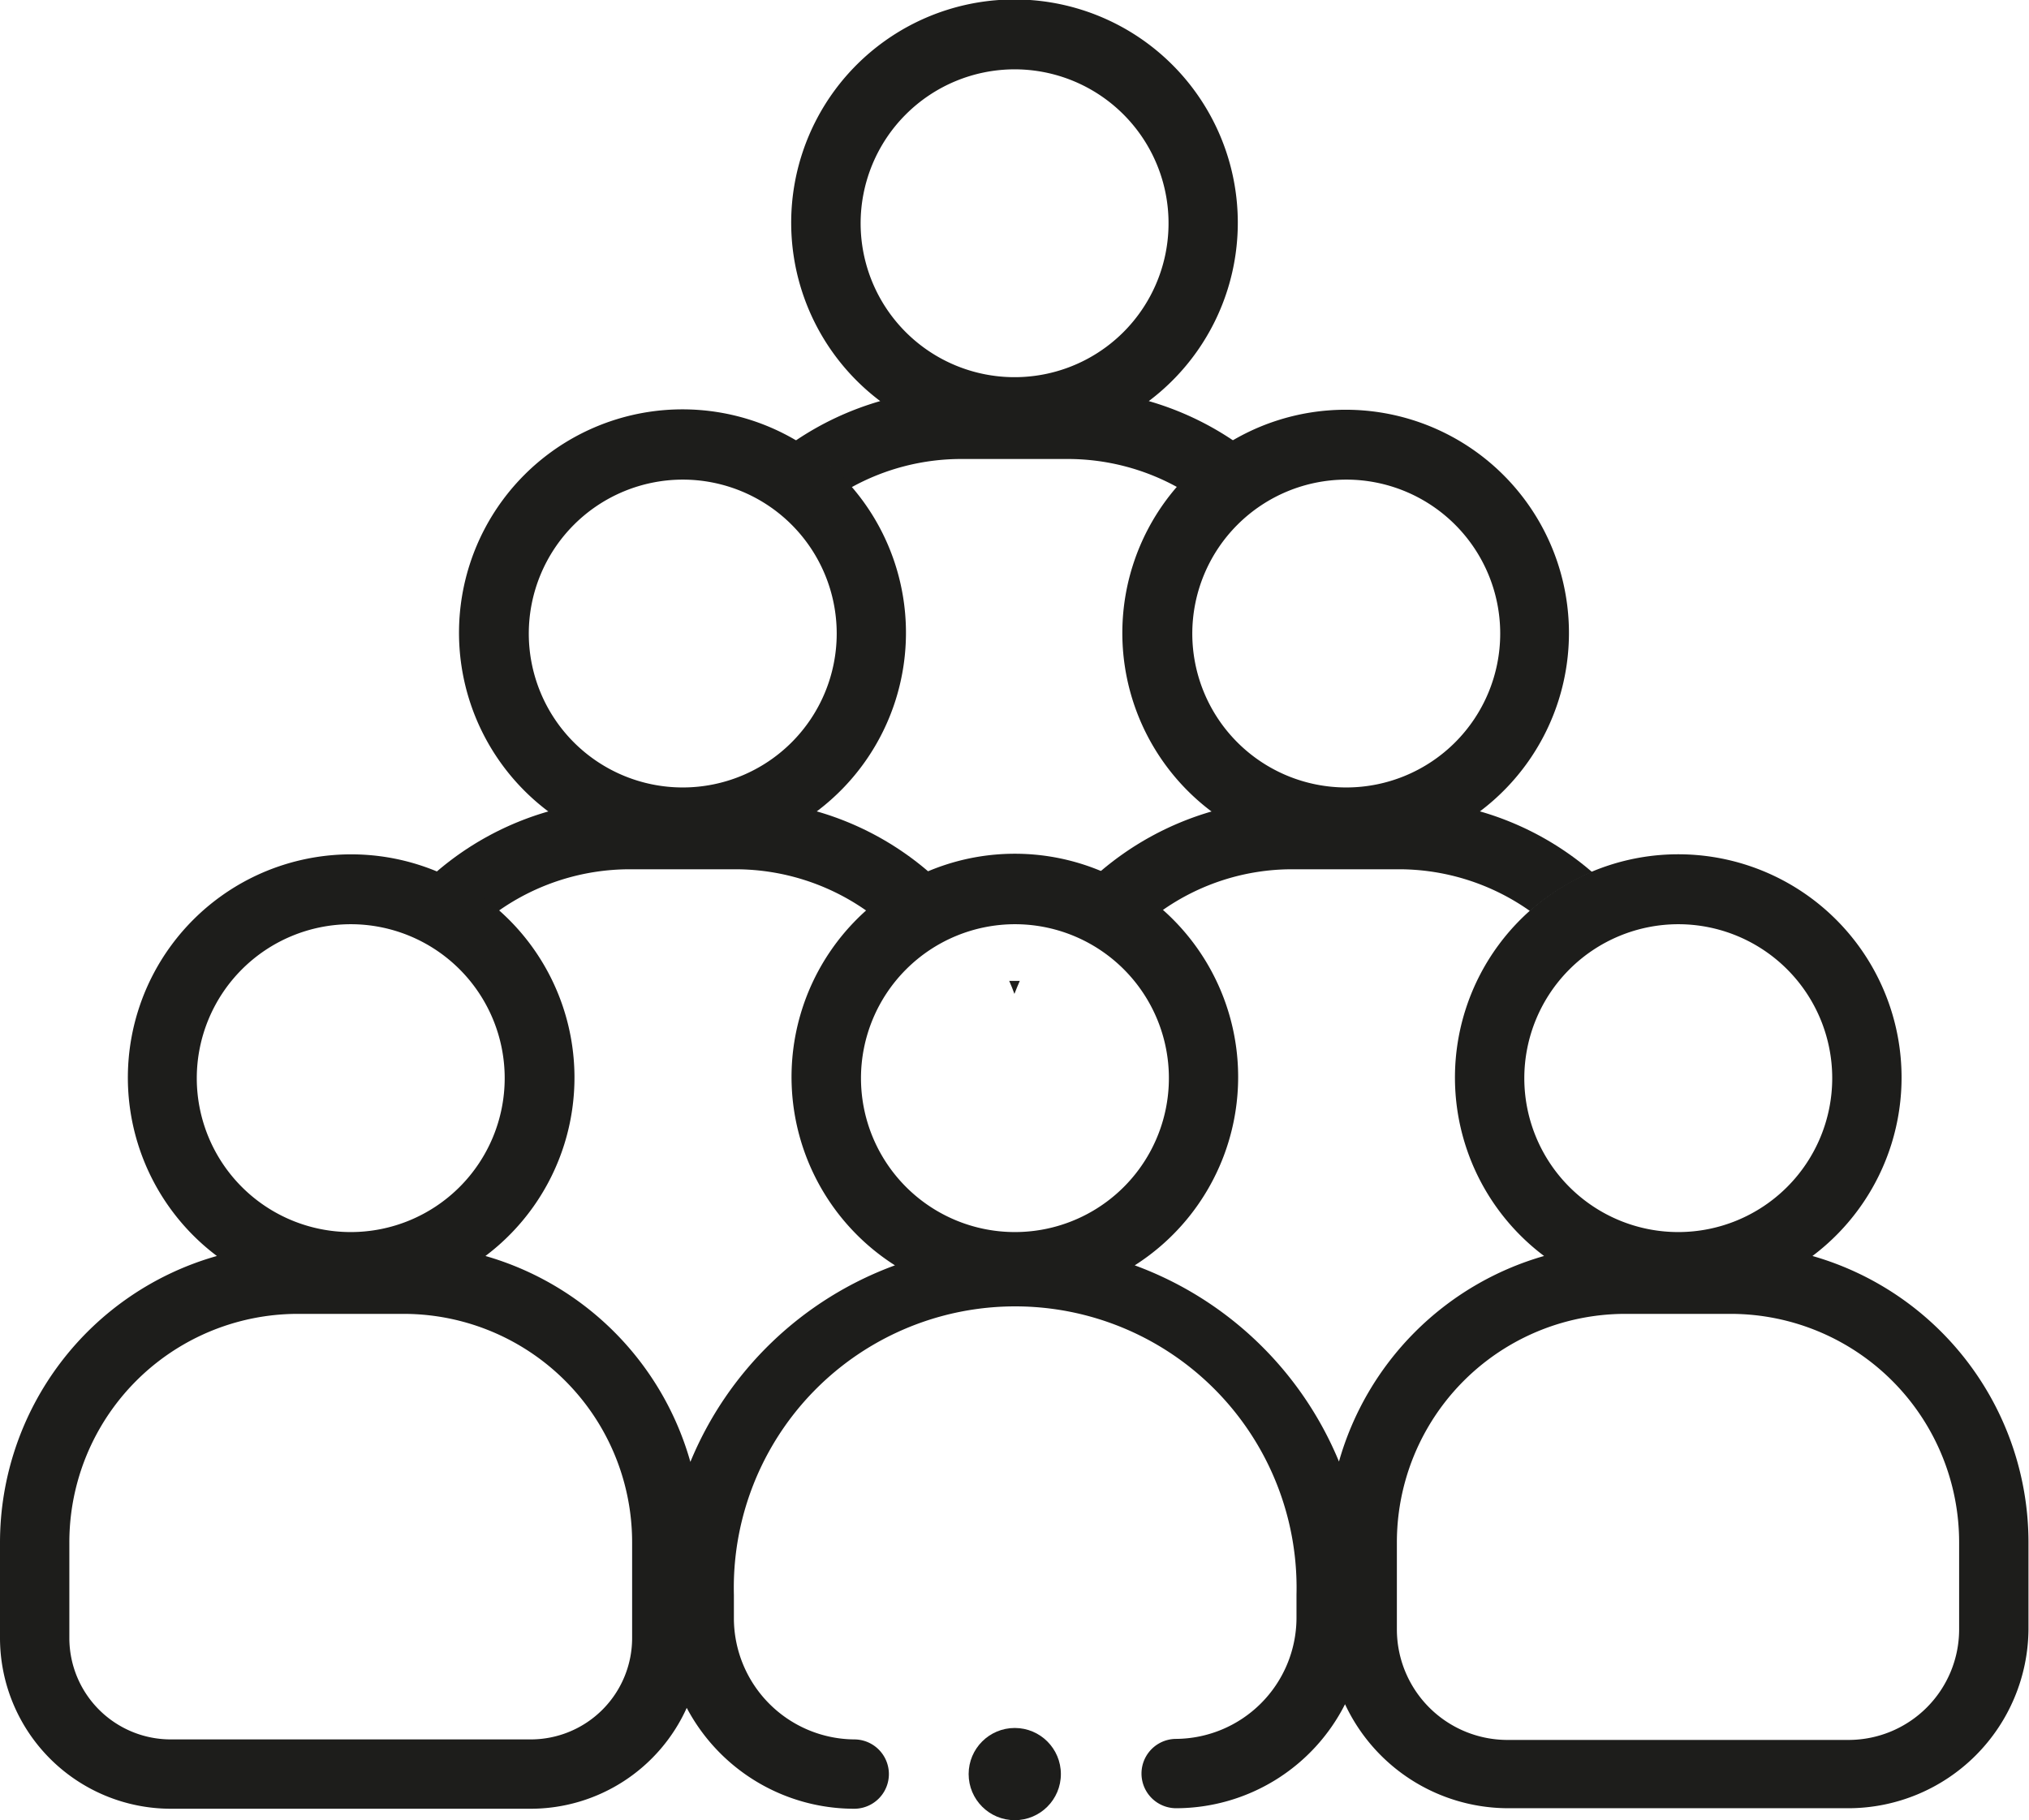 <svg xmlns="http://www.w3.org/2000/svg" viewBox="0 0 117.03 105"><defs><style>.cls-1{fill:#1d1d1b;}</style></defs><title>Zasób 16</title><g id="Warstwa_2" data-name="Warstwa 2"><g id="Warstwa_1-2" data-name="Warstwa 1"><path class="cls-1" d="M58.21,56.59c.11.25.21.49.3.75.1-.26.2-.5.31-.75Z"/><path class="cls-1" d="M50.77,23.14a17.25,17.25,0,0,0-4.91,2.3,13.05,13.05,0,0,1,3.24,2.68,13.1,13.1,0,0,1,6.35-1.64h6.13a13.1,13.1,0,0,1,6.35,1.64,13.05,13.05,0,0,1,3.24-2.68,17.25,17.25,0,0,0-4.91-2.3,12.88,12.88,0,1,0-15.49,0ZM58.51,4a8.88,8.88,0,1,1-8.87,8.88A8.89,8.89,0,0,1,58.51,4Z"/><path class="cls-1" d="M31.64,46.81a17.15,17.15,0,0,0-6.48,3.5,12.75,12.75,0,0,1,3.58,2.25,13.15,13.15,0,0,1,7.58-2.41h6.13A13.14,13.14,0,0,1,50,52.56a13,13,0,0,1,3.58-2.25,17.11,17.11,0,0,0-6.47-3.5,12.89,12.89,0,1,0-15.49,0Zm7.74-19.14a8.88,8.88,0,1,1-8.88,8.88A8.89,8.89,0,0,1,39.38,27.67Z"/><path class="cls-1" d="M69.9,46.81a17.26,17.26,0,0,0-6.46,3.49A12.72,12.72,0,0,1,67,52.55a13,13,0,0,1,7.55-2.4h6.13a13.09,13.09,0,0,1,7.57,2.41,13,13,0,0,1,3.58-2.25,17.11,17.11,0,0,0-6.47-3.5,12.88,12.88,0,1,0-15.49,0Zm7.75-19.14a8.88,8.88,0,1,1-8.88,8.88A8.89,8.89,0,0,1,77.65,27.67Z"/><path class="cls-1" d="M104.54,72.46a12.88,12.88,0,1,0-15.48,0A17.22,17.22,0,0,0,77.23,84.32,20.32,20.32,0,0,0,65.45,73a12.88,12.88,0,1,0-13.83,0,20.31,20.31,0,0,0-11.8,11.34A17.22,17.22,0,0,0,28,72.46a12.88,12.88,0,1,0-15.49,0A17.19,17.19,0,0,0,0,89V94.5a9.86,9.86,0,0,0,9.84,9.85H30.61a9.88,9.88,0,0,0,9-5.82,10.93,10.93,0,0,0,9.66,5.82,2,2,0,0,0,0-4,7,7,0,0,1-6.94-6.94V92a16.23,16.23,0,1,1,32.45,0v1.38a7,7,0,0,1-6.94,6.94,2,2,0,0,0,0,4,10.94,10.94,0,0,0,9.74-6,10.4,10.4,0,0,0,9.39,6h19.7A10.4,10.4,0,0,0,117,94V89A17.19,17.19,0,0,0,104.54,72.46ZM20.23,53.32a8.88,8.88,0,1,1-8.88,8.88A8.89,8.89,0,0,1,20.23,53.32ZM36.46,94.5a5.85,5.85,0,0,1-5.85,5.85H9.84A5.85,5.85,0,0,1,4,94.5V89A13.18,13.18,0,0,1,17.17,75.8h6.12A13.18,13.18,0,0,1,36.46,89ZM58.53,53.32a8.88,8.88,0,1,1-8.87,8.88A8.89,8.89,0,0,1,58.53,53.32Zm38.27,0a8.88,8.88,0,1,1-8.88,8.88A8.89,8.89,0,0,1,96.8,53.32ZM113,94a6.38,6.38,0,0,1-6.38,6.38H87A6.38,6.38,0,0,1,80.57,94V89A13.18,13.18,0,0,1,93.74,75.8h6.12A13.18,13.18,0,0,1,113,89Z"/><circle class="cls-1" cx="58.53" cy="102.35" r="2.66"/></g></g></svg>